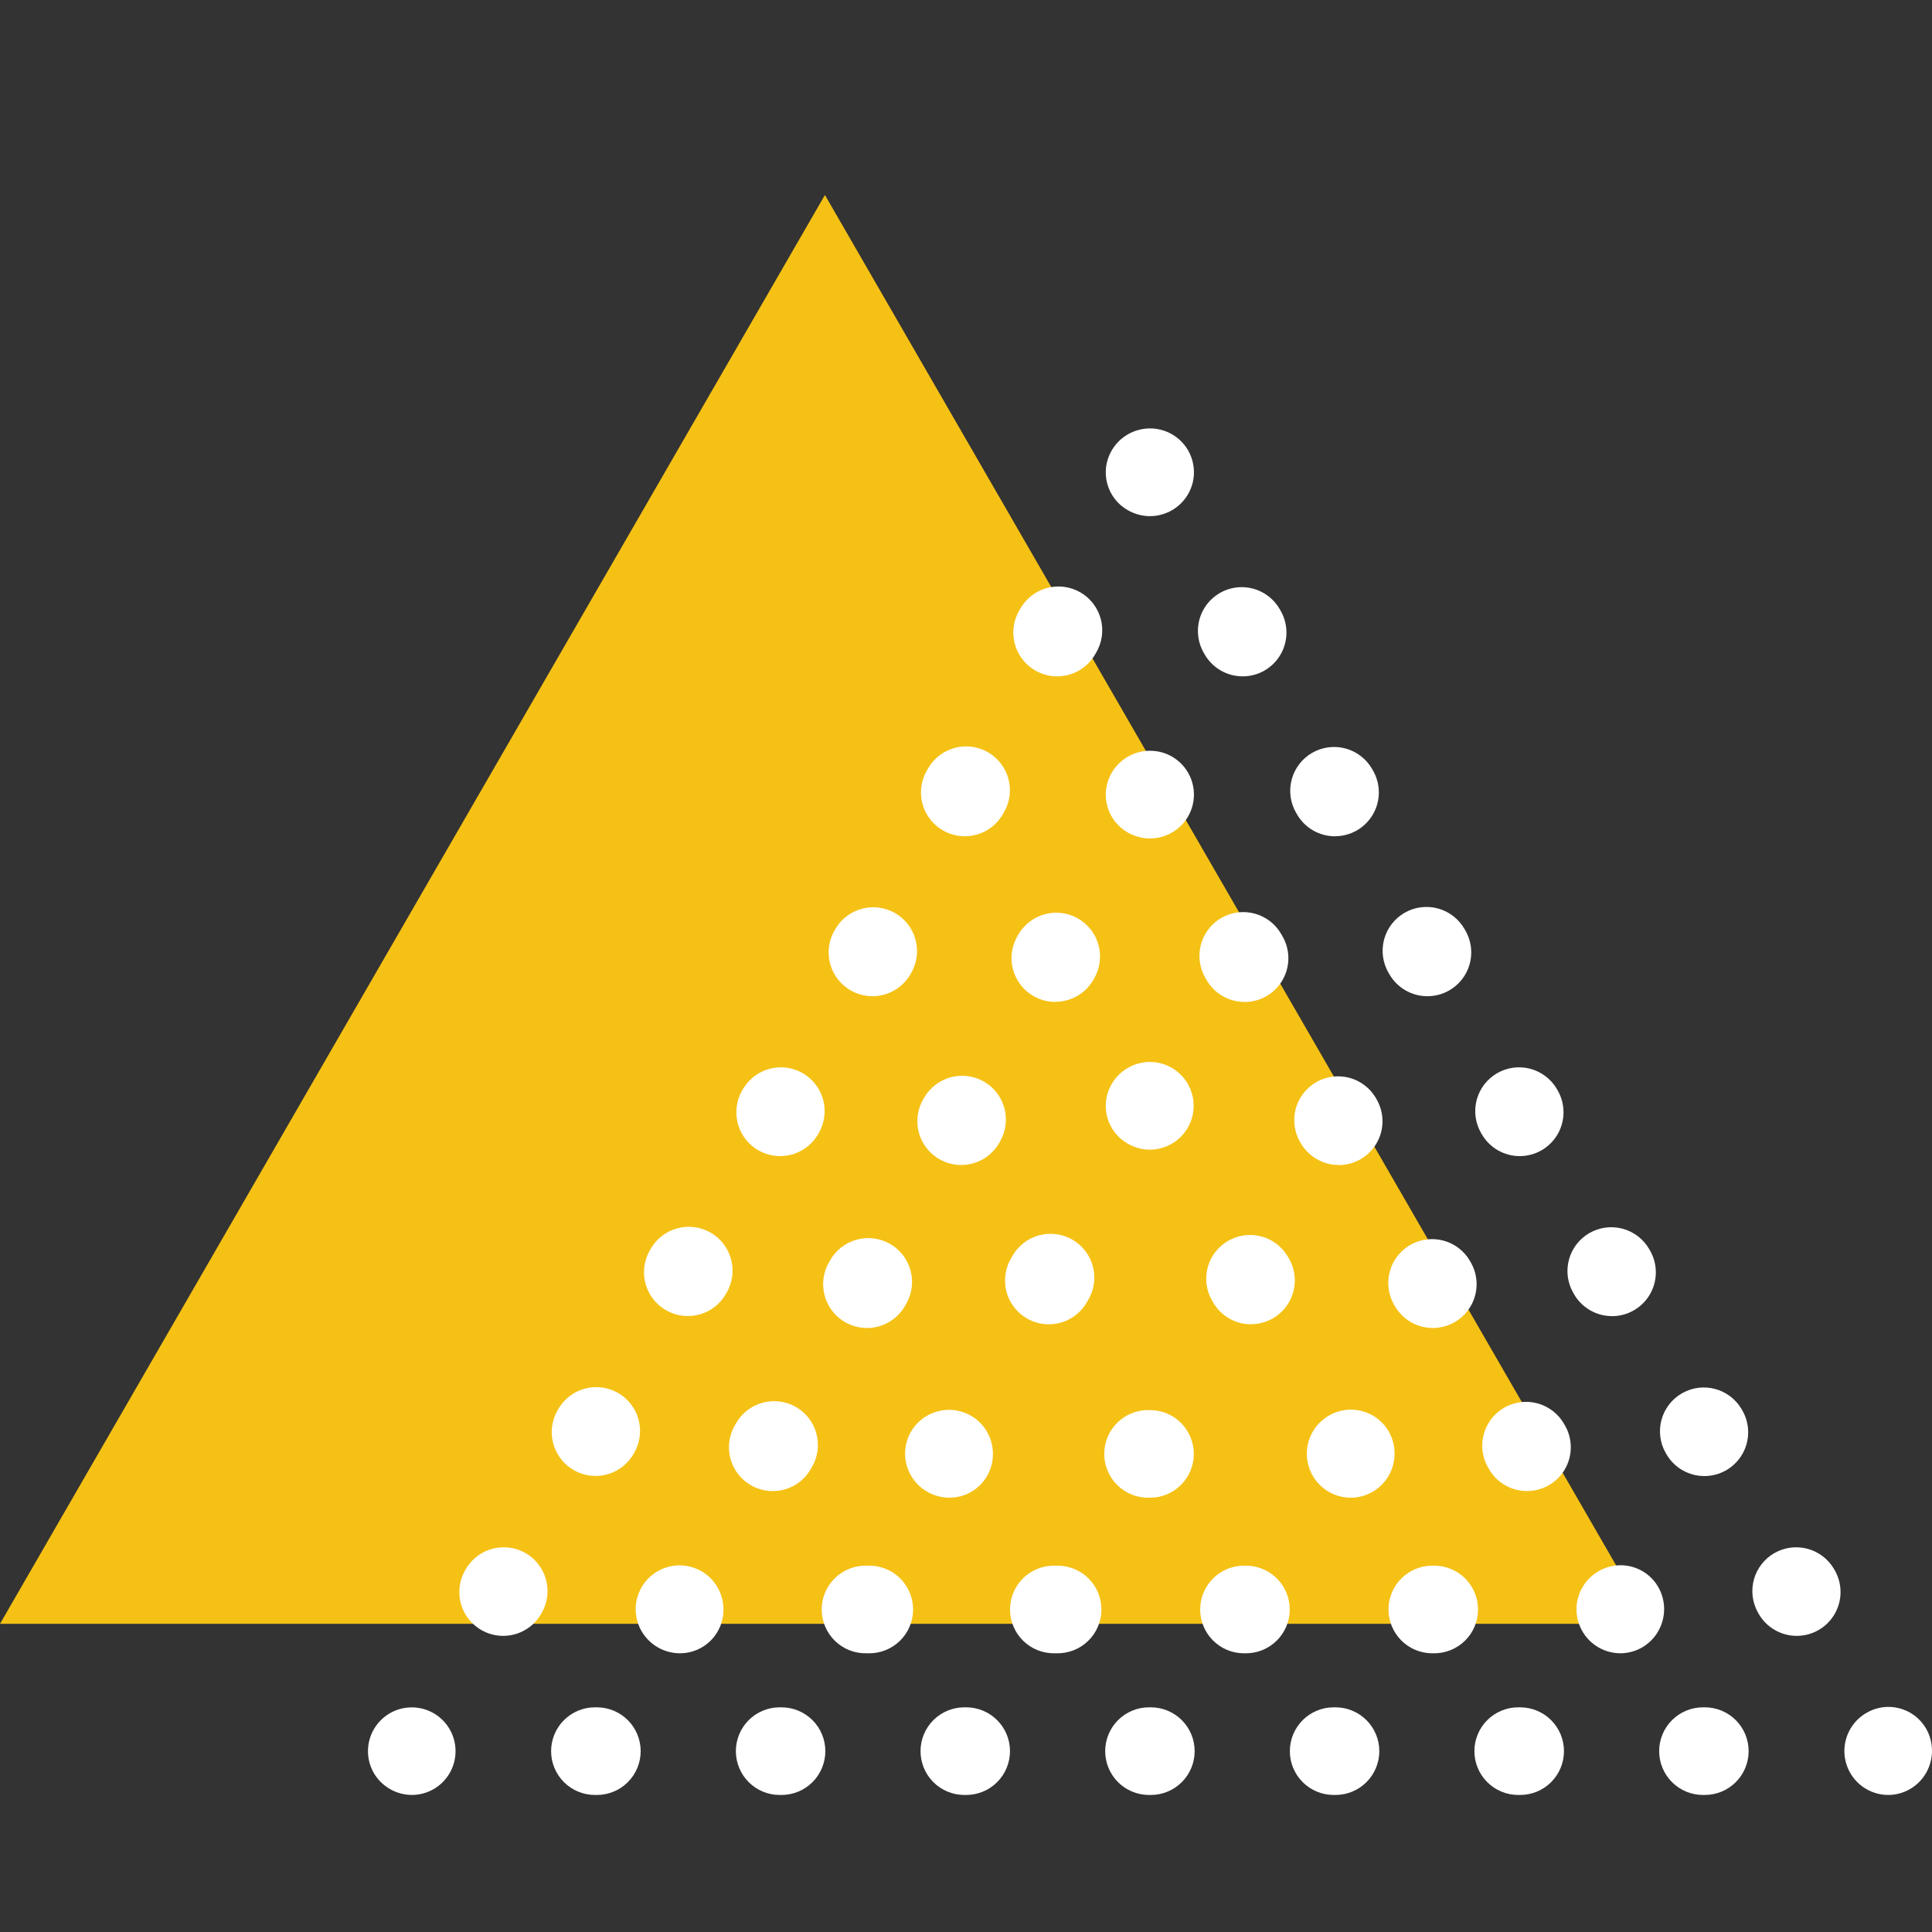 <svg width="188" height="188" viewBox="0 0 188 188" fill="none" xmlns="http://www.w3.org/2000/svg">
<rect x="0" y="0" width="188" height="188" fill="#333333" stroke="none"/>
<g clip-path="url(#clip0_33_354)">
<path d="M80.272 18.975L0 158.012H160.546L80.272 18.975Z" fill="#F5C115"/>
<path d="M111.896 50.226C111.314 50.226 110.738 50.106 110.204 49.874C110.044 49.806 109.888 49.728 109.737 49.641C109.253 49.366 108.827 48.997 108.485 48.556C108.144 48.115 107.893 47.611 107.747 47.073C107.6 46.535 107.562 45.973 107.634 45.42C107.706 44.867 107.887 44.334 108.166 43.851C108.542 43.199 109.083 42.656 109.733 42.277C110.384 41.898 111.122 41.695 111.875 41.689C112.817 41.68 113.735 41.982 114.486 42.55C115.238 43.117 115.78 43.917 116.029 44.825C116.278 45.733 116.22 46.698 115.863 47.569C115.506 48.441 114.87 49.169 114.056 49.641C113.4 50.023 112.655 50.225 111.896 50.226Z" fill="white"/>
<path d="M48.959 159.183C48.211 159.183 47.477 158.985 46.83 158.611C46.182 158.237 45.645 157.699 45.271 157.052C44.897 156.404 44.7 155.669 44.699 154.922C44.699 154.174 44.895 153.439 45.269 152.791L45.357 152.637C45.931 151.678 46.859 150.982 47.941 150.7C49.024 150.418 50.173 150.573 51.143 151.13C52.112 151.688 52.823 152.604 53.123 153.682C53.424 154.759 53.288 155.911 52.747 156.89L52.659 157.046C52.285 157.696 51.746 158.237 51.096 158.612C50.447 158.987 49.709 159.185 48.959 159.183ZM57.944 143.621C57.197 143.619 56.465 143.421 55.819 143.048C55.173 142.674 54.637 142.138 54.263 141.492C53.89 140.846 53.692 140.113 53.69 139.367C53.689 138.621 53.883 137.888 54.253 137.24L54.341 137.084C54.91 136.114 55.84 135.408 56.927 135.12C58.015 134.832 59.172 134.985 60.147 135.546C61.121 136.107 61.835 137.031 62.132 138.116C62.429 139.201 62.285 140.359 61.732 141.338L61.643 141.493C61.268 142.141 60.729 142.68 60.079 143.053C59.429 143.427 58.693 143.623 57.944 143.621ZM66.928 128.06C66.18 128.06 65.445 127.863 64.798 127.489C64.15 127.115 63.612 126.577 63.238 125.929C62.864 125.281 62.667 124.547 62.667 123.799C62.667 123.051 62.864 122.316 63.238 121.668L63.326 121.512C63.891 120.532 64.822 119.817 65.914 119.523C67.007 119.229 68.171 119.382 69.151 119.947C70.131 120.512 70.847 121.443 71.14 122.535C71.434 123.628 71.281 124.792 70.716 125.772L70.628 125.926C70.253 126.576 69.714 127.115 69.064 127.49C68.415 127.865 67.678 128.061 66.928 128.06ZM75.912 112.499C75.163 112.498 74.428 112.3 73.779 111.924C73.131 111.549 72.594 111.009 72.22 110.36C71.847 109.71 71.652 108.974 71.654 108.224C71.656 107.475 71.855 106.74 72.231 106.092L72.32 105.938C72.895 104.974 73.827 104.276 74.914 103.995C76.001 103.714 77.154 103.873 78.125 104.437C79.095 105.001 79.804 105.925 80.097 107.009C80.39 108.092 80.245 109.248 79.691 110.224L79.601 110.379C79.226 111.024 78.688 111.56 78.04 111.932C77.393 112.305 76.659 112.5 75.912 112.499ZM84.897 96.939C84.149 96.938 83.415 96.741 82.767 96.367C82.119 95.993 81.581 95.455 81.207 94.807C80.833 94.16 80.636 93.425 80.636 92.677C80.635 91.929 80.831 91.195 81.205 90.546L81.295 90.391C81.864 89.42 82.793 88.714 83.881 88.426C84.968 88.138 86.125 88.291 87.1 88.853C88.075 89.414 88.788 90.337 89.085 91.422C89.382 92.507 89.239 93.665 88.685 94.645L88.597 94.799C88.223 95.45 87.684 95.99 87.034 96.366C86.385 96.742 85.647 96.939 84.897 96.939ZM93.882 81.376C93.134 81.375 92.399 81.178 91.751 80.804C91.104 80.43 90.566 79.892 90.192 79.245C89.818 78.597 89.621 77.862 89.62 77.115C89.62 76.367 89.816 75.632 90.189 74.984L90.279 74.83C90.553 74.334 90.923 73.899 91.367 73.548C91.811 73.197 92.321 72.938 92.866 72.786C93.412 72.634 93.982 72.592 94.543 72.663C95.105 72.734 95.647 72.915 96.137 73.198C96.628 73.48 97.057 73.857 97.4 74.307C97.744 74.757 97.994 75.271 98.137 75.819C98.279 76.367 98.312 76.937 98.231 77.498C98.151 78.058 97.96 78.597 97.67 79.082L97.581 79.236C97.207 79.887 96.668 80.427 96.019 80.803C95.369 81.179 94.632 81.376 93.882 81.376ZM102.866 65.815C102.118 65.815 101.384 65.618 100.736 65.243C100.088 64.869 99.55 64.332 99.176 63.684C98.802 63.036 98.605 62.302 98.605 61.554C98.604 60.806 98.8 60.071 99.174 59.423L99.264 59.269C99.538 58.774 99.908 58.338 100.352 57.987C100.796 57.636 101.306 57.377 101.851 57.225C102.396 57.073 102.966 57.032 103.528 57.102C104.089 57.173 104.631 57.355 105.122 57.637C105.612 57.919 106.042 58.297 106.385 58.746C106.728 59.197 106.979 59.71 107.121 60.258C107.264 60.806 107.296 61.376 107.216 61.937C107.136 62.497 106.945 63.036 106.654 63.522L106.566 63.676C106.192 64.326 105.653 64.867 105.003 65.242C104.354 65.618 103.616 65.816 102.866 65.815Z" fill="white"/>
<path d="M40.11 174.665C39.355 174.666 38.613 174.47 37.958 174.095C37.302 173.72 36.756 173.18 36.374 172.529C35.907 171.718 35.72 170.775 35.843 169.847C35.965 168.919 36.389 168.057 37.05 167.394C37.711 166.731 38.572 166.304 39.5 166.179C40.428 166.055 41.371 166.239 42.183 166.703C42.996 167.168 43.633 167.887 43.996 168.75C44.359 169.613 44.428 170.572 44.192 171.477C43.956 172.383 43.429 173.186 42.691 173.763C41.953 174.339 41.046 174.656 40.11 174.665Z" fill="white"/>
<path d="M165.893 174.665H165.715C164.584 174.665 163.499 174.216 162.7 173.416C161.9 172.617 161.451 171.532 161.451 170.401C161.451 169.27 161.9 168.186 162.7 167.386C163.499 166.587 164.584 166.137 165.715 166.137H165.893C167.024 166.137 168.108 166.587 168.908 167.386C169.708 168.186 170.157 169.27 170.157 170.401C170.157 171.532 169.708 172.617 168.908 173.416C168.108 174.216 167.024 174.665 165.893 174.665ZM147.924 174.665H147.736C146.605 174.665 145.521 174.216 144.721 173.416C143.921 172.617 143.472 171.532 143.472 170.401C143.472 169.27 143.921 168.186 144.721 167.386C145.521 166.587 146.605 166.137 147.736 166.137H147.924C149.055 166.137 150.139 166.587 150.939 167.386C151.739 168.186 152.188 169.27 152.188 170.401C152.188 171.532 151.739 172.617 150.939 173.416C150.139 174.216 149.055 174.665 147.924 174.665ZM129.955 174.665H129.776C128.646 174.665 127.561 174.216 126.761 173.416C125.962 172.617 125.513 171.532 125.513 170.401C125.513 169.27 125.962 168.186 126.761 167.386C127.561 166.587 128.646 166.137 129.776 166.137H129.955C131.086 166.137 132.17 166.587 132.97 167.386C133.77 168.186 134.219 169.27 134.219 170.401C134.219 171.532 133.77 172.617 132.97 173.416C132.17 174.216 131.086 174.665 129.955 174.665ZM111.986 174.665H111.807C110.677 174.665 109.592 174.216 108.792 173.416C107.993 172.617 107.544 171.532 107.544 170.401C107.544 169.27 107.993 168.186 108.792 167.386C109.592 166.587 110.677 166.137 111.807 166.137H111.986C113.117 166.137 114.201 166.587 115.001 167.386C115.801 168.186 116.25 169.27 116.25 170.401C116.25 171.532 115.801 172.617 115.001 173.416C114.201 174.216 113.117 174.665 111.986 174.665ZM94.017 174.665H93.838C92.707 174.665 91.623 174.216 90.823 173.416C90.024 172.617 89.575 171.532 89.575 170.401C89.575 169.27 90.024 168.186 90.823 167.386C91.623 166.587 92.707 166.137 93.838 166.137H94.017C95.148 166.137 96.232 166.587 97.032 167.386C97.832 168.186 98.281 169.27 98.281 170.401C98.281 171.532 97.832 172.617 97.032 173.416C96.232 174.216 95.148 174.665 94.017 174.665ZM76.048 174.665H75.869C74.739 174.665 73.654 174.216 72.854 173.416C72.055 172.617 71.606 171.532 71.606 170.401C71.606 169.27 72.055 168.186 72.854 167.386C73.654 166.587 74.739 166.137 75.869 166.137H76.048C77.179 166.137 78.263 166.587 79.063 167.386C79.862 168.186 80.312 169.27 80.312 170.401C80.312 171.532 79.862 172.617 79.063 173.416C78.263 174.216 77.179 174.665 76.048 174.665ZM58.079 174.665H57.891C56.76 174.665 55.675 174.216 54.876 173.416C54.076 172.617 53.627 171.532 53.627 170.401C53.627 169.27 54.076 168.186 54.876 167.386C55.675 166.587 56.76 166.137 57.891 166.137H58.079C59.21 166.137 60.294 166.587 61.094 167.386C61.894 168.186 62.343 169.27 62.343 170.401C62.343 171.532 61.894 172.617 61.094 173.416C60.294 174.216 59.21 174.665 58.079 174.665Z" fill="white"/>
<path d="M183.768 174.665C182.868 174.669 181.989 174.388 181.257 173.864C180.525 173.339 179.978 172.596 179.693 171.742C179.408 170.888 179.4 169.965 179.67 169.106C179.94 168.247 180.474 167.495 181.196 166.957C181.328 166.858 181.466 166.767 181.61 166.685C182.089 166.401 182.62 166.214 183.172 166.136C183.724 166.058 184.286 166.09 184.825 166.23C185.365 166.37 185.871 166.615 186.316 166.951C186.76 167.287 187.134 167.708 187.415 168.189C187.794 168.841 187.996 169.582 188 170.337C188.005 171.091 187.812 171.834 187.442 172.492C187.074 173.145 186.541 173.689 185.896 174.071C185.251 174.452 184.517 174.657 183.768 174.665Z" fill="white"/>
<path d="M174.84 159.183C174.09 159.185 173.353 158.988 172.703 158.613C172.054 158.238 171.514 157.698 171.14 157.048L171.052 156.892C170.511 155.913 170.375 154.761 170.675 153.684C170.976 152.606 171.687 151.69 172.656 151.132C173.626 150.575 174.775 150.42 175.858 150.702C176.94 150.984 177.868 151.679 178.442 152.639L178.532 152.793C178.905 153.441 179.101 154.176 179.1 154.924C179.1 155.671 178.902 156.405 178.528 157.053C178.154 157.7 177.617 158.238 176.969 158.612C176.322 158.986 175.588 159.183 174.84 159.183ZM165.85 143.632C165.1 143.633 164.363 143.436 163.713 143.061C163.063 142.686 162.524 142.146 162.15 141.496L162.062 141.34C161.52 140.362 161.385 139.21 161.685 138.132C161.985 137.055 162.697 136.139 163.666 135.581C164.635 135.023 165.785 134.869 166.867 135.15C167.95 135.432 168.878 136.128 169.452 137.088L169.542 137.242C169.915 137.89 170.112 138.625 170.111 139.373C170.111 140.121 169.914 140.855 169.54 141.503C169.165 142.15 168.628 142.688 167.98 143.062C167.332 143.436 166.598 143.634 165.85 143.634V143.632ZM156.865 128.069C156.115 128.071 155.378 127.874 154.728 127.499C154.079 127.124 153.54 126.584 153.165 125.934L153.077 125.78C152.524 124.8 152.38 123.642 152.677 122.557C152.974 121.472 153.687 120.548 154.662 119.987C155.637 119.426 156.794 119.273 157.882 119.561C158.969 119.849 159.898 120.555 160.467 121.525L160.558 121.681C160.931 122.329 161.127 123.064 161.127 123.812C161.126 124.56 160.929 125.294 160.555 125.942C160.181 126.59 159.643 127.128 158.995 127.502C158.348 127.876 157.613 128.073 156.865 128.073V128.069ZM147.881 112.499C147.135 112.499 146.402 112.304 145.755 111.931C145.108 111.559 144.571 111.024 144.196 110.379L144.106 110.224C143.553 109.248 143.407 108.092 143.7 107.009C143.993 105.925 144.702 105.001 145.672 104.437C146.643 103.873 147.797 103.714 148.883 103.995C149.97 104.276 150.902 104.974 151.477 105.938L151.566 106.092C151.942 106.74 152.142 107.476 152.143 108.225C152.145 108.975 151.949 109.711 151.576 110.361C151.202 111.011 150.664 111.551 150.015 111.926C149.366 112.301 148.63 112.499 147.881 112.499ZM138.896 96.939C138.146 96.939 137.409 96.742 136.76 96.367C136.111 95.992 135.572 95.451 135.198 94.801L135.108 94.647C134.544 93.666 134.392 92.501 134.687 91.409C134.982 90.317 135.698 89.386 136.679 88.822C137.66 88.257 138.824 88.106 139.917 88.4C141.009 88.695 141.94 89.412 142.504 90.392L142.594 90.548C142.968 91.197 143.164 91.931 143.163 92.679C143.163 93.427 142.966 94.162 142.592 94.809C142.218 95.457 141.68 95.995 141.032 96.369C140.384 96.743 139.65 96.94 138.902 96.94L138.896 96.939ZM129.908 81.378C129.158 81.379 128.42 81.182 127.771 80.806C127.121 80.431 126.582 79.891 126.208 79.24L126.118 79.086C125.553 78.105 125.4 76.94 125.694 75.846C125.989 74.753 126.705 73.821 127.686 73.256C128.667 72.691 129.832 72.539 130.926 72.833C132.019 73.127 132.951 73.843 133.516 74.824L133.604 74.98C133.977 75.628 134.174 76.363 134.173 77.11C134.173 77.858 133.976 78.593 133.602 79.24C133.228 79.888 132.69 80.426 132.043 80.8C131.396 81.174 130.661 81.371 129.914 81.372L129.908 81.378ZM120.923 65.815C120.173 65.816 119.436 65.619 118.786 65.244C118.136 64.868 117.597 64.328 117.224 63.678L117.133 63.523C116.854 63.038 116.673 62.502 116.601 61.947C116.529 61.392 116.567 60.828 116.712 60.287C117.007 59.195 117.723 58.265 118.703 57.701C119.683 57.137 120.848 56.986 121.939 57.28C123.031 57.575 123.962 58.291 124.526 59.271L124.614 59.425C124.987 60.073 125.183 60.808 125.183 61.555C125.183 62.303 124.986 63.038 124.612 63.685C124.238 64.333 123.7 64.871 123.053 65.245C122.406 65.619 121.671 65.816 120.923 65.817V65.815Z" fill="white"/>
<path d="M111.896 81.592C111.314 81.592 110.738 81.472 110.204 81.24C110.044 81.172 109.888 81.094 109.737 81.007C109.253 80.732 108.827 80.363 108.485 79.922C108.144 79.481 107.893 78.977 107.747 78.439C107.6 77.901 107.562 77.339 107.634 76.786C107.706 76.233 107.887 75.7 108.166 75.217C108.542 74.565 109.083 74.022 109.733 73.643C110.384 73.264 111.122 73.061 111.875 73.055C112.817 73.046 113.735 73.348 114.486 73.915C115.238 74.483 115.78 75.283 116.029 76.191C116.278 77.099 116.22 78.064 115.863 78.935C115.506 79.806 114.87 80.535 114.056 81.007C113.4 81.389 112.655 81.591 111.896 81.592Z" fill="white"/>
<path d="M75.2 145.093C74.451 145.094 73.716 144.898 73.067 144.524C72.419 144.15 71.88 143.612 71.506 142.964C71.131 142.316 70.934 141.581 70.934 140.833C70.934 140.084 71.131 139.349 71.506 138.701L71.596 138.543C71.87 138.048 72.239 137.613 72.683 137.262C73.127 136.912 73.636 136.653 74.18 136.501C74.725 136.349 75.294 136.306 75.855 136.377C76.416 136.447 76.958 136.628 77.448 136.909C77.939 137.19 78.369 137.567 78.712 138.016C79.056 138.465 79.307 138.978 79.451 139.524C79.594 140.071 79.628 140.641 79.549 141.201C79.47 141.761 79.281 142.3 78.992 142.786L78.902 142.944C78.529 143.597 77.991 144.14 77.341 144.517C76.69 144.895 75.952 145.093 75.2 145.093ZM84.361 129.226C83.613 129.225 82.879 129.028 82.231 128.654C81.584 128.28 81.046 127.742 80.672 127.094C80.298 126.447 80.1 125.712 80.099 124.965C80.099 124.217 80.294 123.482 80.667 122.834L80.757 122.676C81.031 122.181 81.4 121.746 81.844 121.395C82.288 121.044 82.797 120.786 83.341 120.633C83.886 120.481 84.456 120.439 85.017 120.509C85.578 120.579 86.119 120.76 86.61 121.042C87.1 121.323 87.53 121.699 87.874 122.148C88.217 122.597 88.468 123.11 88.612 123.657C88.756 124.204 88.789 124.774 88.71 125.334C88.632 125.894 88.442 126.433 88.153 126.919L88.063 127.077C87.691 127.729 87.152 128.272 86.502 128.649C85.853 129.027 85.113 129.226 84.361 129.226ZM93.526 113.364C92.778 113.363 92.042 113.165 91.394 112.79C90.747 112.415 90.209 111.876 89.835 111.227C89.462 110.579 89.266 109.843 89.267 109.094C89.268 108.346 89.466 107.61 89.841 106.963L89.934 106.807C90.501 105.829 91.433 105.116 92.525 104.825C93.618 104.534 94.781 104.69 95.759 105.257C96.737 105.823 97.45 106.756 97.74 107.848C98.031 108.941 97.876 110.104 97.309 111.082L97.217 111.24C96.842 111.887 96.304 112.423 95.656 112.796C95.008 113.169 94.274 113.365 93.526 113.364ZM102.687 97.495C101.939 97.494 101.204 97.296 100.556 96.921C99.909 96.545 99.371 96.006 98.998 95.358C98.625 94.709 98.429 93.973 98.43 93.225C98.431 92.476 98.629 91.741 99.004 91.094L99.095 90.938C99.662 89.96 100.594 89.247 101.686 88.956C102.779 88.665 103.942 88.821 104.92 89.388C105.898 89.954 106.611 90.887 106.901 91.979C107.192 93.072 107.037 94.235 106.47 95.213L106.38 95.371C106.003 96.016 105.464 96.55 104.816 96.922C104.168 97.293 103.434 97.487 102.687 97.486V97.495Z" fill="white"/>
<path d="M66.176 160.879C65.421 160.88 64.679 160.684 64.024 160.309C63.368 159.934 62.822 159.395 62.44 158.744C62.12 158.196 61.927 157.583 61.873 156.951C61.82 156.319 61.908 155.682 62.132 155.089C62.355 154.495 62.708 153.958 63.166 153.518C63.623 153.078 64.172 152.745 64.774 152.544C65.376 152.343 66.015 152.279 66.644 152.356C67.274 152.433 67.879 152.65 68.415 152.99C68.95 153.33 69.403 153.786 69.74 154.323C70.078 154.86 70.291 155.466 70.365 156.097C70.387 156.269 70.399 156.442 70.398 156.615C70.403 157.173 70.297 157.726 70.088 158.243C69.877 158.76 69.567 159.23 69.175 159.626C68.782 160.023 68.315 160.337 67.801 160.552C67.286 160.767 66.734 160.878 66.176 160.879Z" fill="white"/>
<path d="M139.473 160.879H139.285C138.17 160.856 137.109 160.396 136.328 159.599C135.548 158.802 135.111 157.731 135.111 156.616C135.111 155.501 135.548 154.43 136.328 153.633C137.109 152.836 138.17 152.377 139.285 152.353H139.473C140.041 152.341 140.605 152.443 141.132 152.652C141.66 152.861 142.141 153.173 142.546 153.57C142.952 153.967 143.274 154.441 143.494 154.964C143.714 155.487 143.827 156.049 143.827 156.616C143.827 157.184 143.714 157.745 143.494 158.268C143.274 158.792 142.952 159.266 142.546 159.663C142.141 160.06 141.66 160.372 141.132 160.581C140.605 160.789 140.041 160.891 139.473 160.879ZM121.149 160.879H120.961C119.846 160.856 118.784 160.396 118.004 159.599C117.224 158.802 116.787 157.731 116.787 156.616C116.787 155.501 117.224 154.43 118.004 153.633C118.784 152.836 119.846 152.377 120.961 152.353H121.149C121.716 152.341 122.28 152.443 122.808 152.652C123.336 152.861 123.816 153.173 124.222 153.57C124.627 153.967 124.949 154.441 125.169 154.964C125.389 155.487 125.502 156.049 125.502 156.616C125.502 157.184 125.389 157.745 125.169 158.268C124.949 158.792 124.627 159.266 124.222 159.663C123.816 160.06 123.336 160.372 122.808 160.581C122.28 160.789 121.716 160.891 121.149 160.879ZM102.825 160.879H102.637C102.069 160.891 101.505 160.789 100.978 160.581C100.45 160.372 99.969 160.06 99.564 159.663C99.159 159.266 98.836 158.792 98.617 158.268C98.397 157.745 98.283 157.184 98.283 156.616C98.283 156.049 98.397 155.487 98.617 154.964C98.836 154.441 99.159 153.967 99.564 153.57C99.969 153.173 100.45 152.861 100.978 152.652C101.505 152.443 102.069 152.341 102.637 152.353H102.825C103.392 152.341 103.956 152.443 104.484 152.652C105.011 152.861 105.492 153.173 105.897 153.57C106.303 153.967 106.625 154.441 106.845 154.964C107.065 155.487 107.178 156.049 107.178 156.616C107.178 157.184 107.065 157.745 106.845 158.268C106.625 158.792 106.303 159.266 105.897 159.663C105.492 160.06 105.011 160.372 104.484 160.581C103.956 160.789 103.392 160.891 102.825 160.879ZM84.5 160.879H84.312C83.745 160.891 83.181 160.789 82.653 160.581C82.126 160.372 81.645 160.06 81.24 159.663C80.834 159.266 80.512 158.792 80.292 158.268C80.072 157.745 79.959 157.184 79.959 156.616C79.959 156.049 80.072 155.487 80.292 154.964C80.512 154.441 80.834 153.967 81.24 153.57C81.645 153.173 82.126 152.861 82.653 152.652C83.181 152.443 83.745 152.341 84.312 152.353H84.5C85.068 152.341 85.632 152.443 86.159 152.652C86.687 152.861 87.168 153.173 87.573 153.57C87.978 153.967 88.301 154.441 88.52 154.964C88.74 155.487 88.854 156.049 88.854 156.616C88.854 157.184 88.74 157.745 88.52 158.268C88.301 158.792 87.978 159.266 87.573 159.663C87.168 160.06 86.687 160.372 86.159 160.581C85.632 160.789 85.068 160.891 84.5 160.879Z" fill="white"/>
<path d="M157.702 160.879C156.801 160.883 155.923 160.602 155.191 160.077C154.459 159.553 153.912 158.81 153.627 157.956C153.341 157.101 153.333 156.179 153.603 155.32C153.873 154.461 154.408 153.709 155.13 153.171C155.261 153.072 155.399 152.981 155.542 152.898C156.021 152.615 156.552 152.429 157.104 152.351C157.656 152.273 158.218 152.305 158.757 152.445C159.296 152.584 159.803 152.829 160.247 153.165C160.692 153.501 161.066 153.922 161.347 154.402C161.727 155.055 161.929 155.796 161.934 156.551C161.938 157.306 161.745 158.049 161.374 158.706C161.006 159.359 160.474 159.903 159.829 160.285C159.185 160.666 158.451 160.871 157.702 160.879Z" fill="white"/>
<path d="M148.591 145.093C147.844 145.094 147.109 144.899 146.46 144.526C145.812 144.153 145.274 143.616 144.899 142.968L144.809 142.812C144.528 142.328 144.345 141.793 144.271 141.238C144.197 140.683 144.233 140.119 144.377 139.578C144.521 139.037 144.77 138.53 145.11 138.085C145.45 137.64 145.874 137.267 146.358 136.986C146.842 136.705 147.377 136.523 147.932 136.448C148.487 136.374 149.051 136.41 149.592 136.554C150.133 136.698 150.64 136.947 151.085 137.287C151.53 137.627 151.903 138.051 152.184 138.535L152.274 138.691C152.651 139.339 152.85 140.074 152.852 140.823C152.853 141.572 152.658 142.308 152.284 142.957C151.911 143.606 151.373 144.145 150.724 144.52C150.076 144.895 149.34 145.093 148.591 145.093ZM139.428 129.225C138.68 129.227 137.945 129.031 137.297 128.658C136.649 128.284 136.11 127.747 135.736 127.099L135.644 126.943C135.09 125.966 134.944 124.809 135.238 123.724C135.532 122.64 136.242 121.715 137.214 121.151C138.187 120.588 139.342 120.431 140.429 120.714C141.517 120.998 142.448 121.699 143.021 122.666L143.111 122.824C143.487 123.472 143.685 124.207 143.686 124.956C143.687 125.704 143.491 126.44 143.117 127.089C142.744 127.738 142.206 128.277 141.558 128.652C140.91 129.027 140.175 129.225 139.426 129.225H139.428ZM130.267 113.364C129.516 113.365 128.778 113.167 128.128 112.791C127.478 112.415 126.939 111.874 126.565 111.223L126.473 111.063C125.931 110.083 125.796 108.93 126.097 107.852C126.398 106.774 127.111 105.857 128.082 105.3C129.053 104.743 130.204 104.59 131.287 104.874C132.37 105.159 133.297 105.857 133.869 106.82L133.959 106.979C134.333 107.628 134.529 108.362 134.528 109.11C134.528 109.858 134.331 110.593 133.957 111.24C133.583 111.888 133.045 112.426 132.397 112.8C131.75 113.174 131.015 113.371 130.267 113.371V113.364ZM121.104 97.495C120.353 97.496 119.615 97.299 118.965 96.923C118.315 96.546 117.776 96.005 117.402 95.353L117.312 95.196C117.023 94.71 116.834 94.171 116.755 93.611C116.676 93.051 116.71 92.481 116.853 91.934C116.997 91.387 117.248 90.874 117.592 90.425C117.935 89.976 118.365 89.6 118.855 89.319C119.346 89.037 119.887 88.856 120.449 88.786C121.01 88.716 121.579 88.758 122.124 88.91C122.668 89.062 123.177 89.321 123.621 89.672C124.065 90.022 124.434 90.458 124.708 90.953L124.798 91.11C125.173 91.758 125.37 92.494 125.37 93.242C125.37 93.991 125.173 94.726 124.798 95.374C124.424 96.022 123.885 96.56 123.237 96.934C122.588 97.307 121.852 97.503 121.104 97.502V97.495Z" fill="white"/>
<path d="M111.896 111.873C111.308 111.873 110.726 111.75 110.189 111.512C110.046 111.452 109.908 111.383 109.773 111.307C109.286 111.037 108.856 110.672 108.51 110.235C108.164 109.798 107.908 109.296 107.756 108.76C107.605 108.223 107.562 107.662 107.628 107.108C107.695 106.554 107.871 106.019 108.145 105.534C108.52 104.873 109.061 104.321 109.716 103.935C110.371 103.549 111.115 103.342 111.875 103.334C113.007 103.331 114.094 103.779 114.897 104.577C115.7 105.376 116.152 106.461 116.155 107.593C116.158 108.726 115.71 109.813 114.912 110.615C114.113 111.418 113.028 111.87 111.896 111.873Z" fill="white"/>
<path d="M102.052 128.866C101.305 128.865 100.571 128.667 99.924 128.292C99.278 127.918 98.741 127.38 98.368 126.732C97.995 126.085 97.798 125.35 97.799 124.603C97.799 123.856 97.996 123.122 98.369 122.474L98.465 122.307C98.735 121.803 99.103 121.359 99.548 121.001C99.993 120.642 100.506 120.377 101.056 120.22C101.605 120.064 102.181 120.019 102.748 120.09C103.315 120.16 103.862 120.344 104.357 120.63C104.852 120.916 105.284 121.298 105.628 121.755C105.972 122.211 106.221 122.732 106.36 123.286C106.498 123.841 106.524 124.417 106.435 124.982C106.347 125.547 106.146 126.088 105.844 126.573L105.746 126.74C105.371 127.388 104.833 127.925 104.184 128.298C103.536 128.672 102.8 128.868 102.052 128.866Z" fill="white"/>
<path d="M92.4 145.74C91.65 145.741 90.912 145.547 90.259 145.178C89.606 144.808 89.059 144.276 88.674 143.632C88.292 142.992 88.085 142.263 88.073 141.518C88.061 140.772 88.245 140.037 88.606 139.385C89.048 138.593 89.73 137.961 90.554 137.581C91.378 137.202 92.301 137.094 93.19 137.274C94.08 137.454 94.889 137.912 95.501 138.581C96.112 139.251 96.496 140.098 96.594 141C96.612 141.159 96.621 141.318 96.621 141.478C96.625 142.035 96.52 142.588 96.31 143.105C96.1 143.621 95.79 144.091 95.398 144.487C95.005 144.883 94.538 145.198 94.024 145.413C93.51 145.628 92.958 145.739 92.4 145.74Z" fill="white"/>
<path d="M111.993 145.739H111.805C111.238 145.751 110.674 145.65 110.146 145.441C109.619 145.232 109.138 144.92 108.733 144.523C108.327 144.126 108.005 143.652 107.785 143.129C107.565 142.606 107.452 142.044 107.452 141.476C107.452 140.909 107.565 140.347 107.785 139.824C108.005 139.301 108.327 138.827 108.733 138.43C109.138 138.033 109.619 137.721 110.146 137.512C110.674 137.303 111.238 137.202 111.805 137.214H111.993C113.109 137.237 114.17 137.696 114.95 138.493C115.731 139.29 116.168 140.361 116.168 141.476C116.168 142.592 115.731 143.663 114.95 144.46C114.17 145.257 113.109 145.716 111.993 145.739Z" fill="white"/>
<path d="M131.478 145.739C130.58 145.747 129.703 145.472 128.97 144.953C128.238 144.435 127.687 143.699 127.396 142.85C127.105 142.001 127.088 141.082 127.348 140.223C127.609 139.364 128.132 138.608 128.846 138.063C129.326 137.691 129.88 137.425 130.471 137.284C131.062 137.144 131.677 137.132 132.273 137.249C132.869 137.367 133.433 137.61 133.927 137.964C134.421 138.318 134.833 138.774 135.136 139.3C135.509 139.953 135.704 140.691 135.704 141.443C135.704 142.194 135.509 142.932 135.136 143.585C134.768 144.232 134.236 144.771 133.594 145.149C132.952 145.527 132.223 145.731 131.478 145.739Z" fill="white"/>
<path d="M121.739 128.865C120.991 128.866 120.256 128.67 119.608 128.297C118.96 127.923 118.421 127.386 118.047 126.738L117.949 126.571C117.669 126.087 117.486 125.552 117.412 124.997C117.339 124.442 117.375 123.878 117.519 123.337C117.663 122.796 117.912 122.289 118.252 121.844C118.592 121.4 119.017 121.026 119.501 120.746C119.986 120.465 120.521 120.283 121.075 120.209C121.63 120.135 122.194 120.171 122.735 120.315C123.276 120.459 123.783 120.709 124.228 121.049C124.673 121.389 125.046 121.813 125.326 122.298L125.424 122.465C125.798 123.112 125.995 123.847 125.995 124.594C125.995 125.342 125.798 126.076 125.425 126.724C125.052 127.371 124.515 127.909 123.868 128.284C123.221 128.658 122.487 128.856 121.739 128.857V128.865Z" fill="white"/>
</g>
<defs>
<clipPath id="clip0_33_354">
<rect width="188" height="188" fill="white"/>
</clipPath>
</defs>
</svg>
